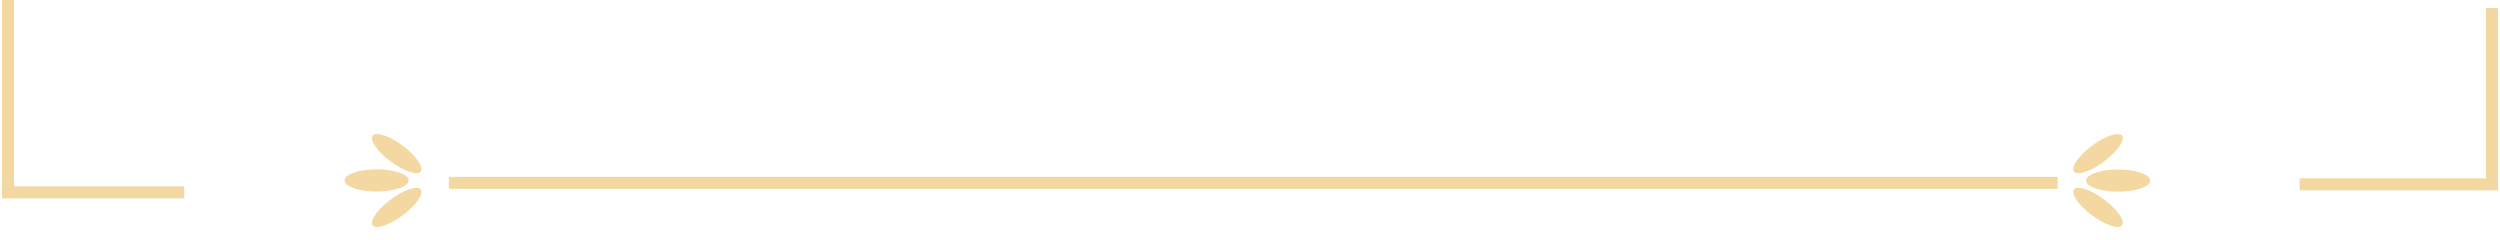 <svg width="312" height="30" viewBox="0 0 312 30" fill="none" xmlns="http://www.w3.org/2000/svg">
<path d="M311 1V23L287 23" stroke="#F4D8A2" stroke-width="1.5"/>
<path d="M23 24H1L1 -1.19209e-06" stroke="#F4D8A2" stroke-width="1.5"/>
<path d="M56.015 22.819H256.804" stroke="#F4D8A2" stroke-width="1.5"/>
<ellipse cx="3.737" cy="1.251" rx="3.737" ry="1.251" transform="matrix(-0.794 -0.608 0.697 -0.717 263.933 29.052)" fill="#F4D8A2"/>
<ellipse cx="264.341" cy="22.537" rx="4.002" ry="1.382" transform="rotate(-180 264.341 22.537)" fill="#F4D8A2"/>
<ellipse cx="3.737" cy="1.251" rx="3.737" ry="1.251" transform="matrix(-0.794 0.608 -0.697 -0.717 265.675 17.794)" fill="#F4D8A2"/>
<ellipse cx="3.737" cy="1.251" rx="3.737" ry="1.251" transform="matrix(0.794 0.608 -0.697 0.717 47.41 16)" fill="#F4D8A2"/>
<ellipse cx="47.002" cy="22.516" rx="4.002" ry="1.382" fill="#F4D8A2"/>
<ellipse cx="3.737" cy="1.251" rx="3.737" ry="1.251" transform="matrix(0.794 -0.608 0.697 0.717 45.668 27.258)" fill="#F4D8A2"/>
</svg>
